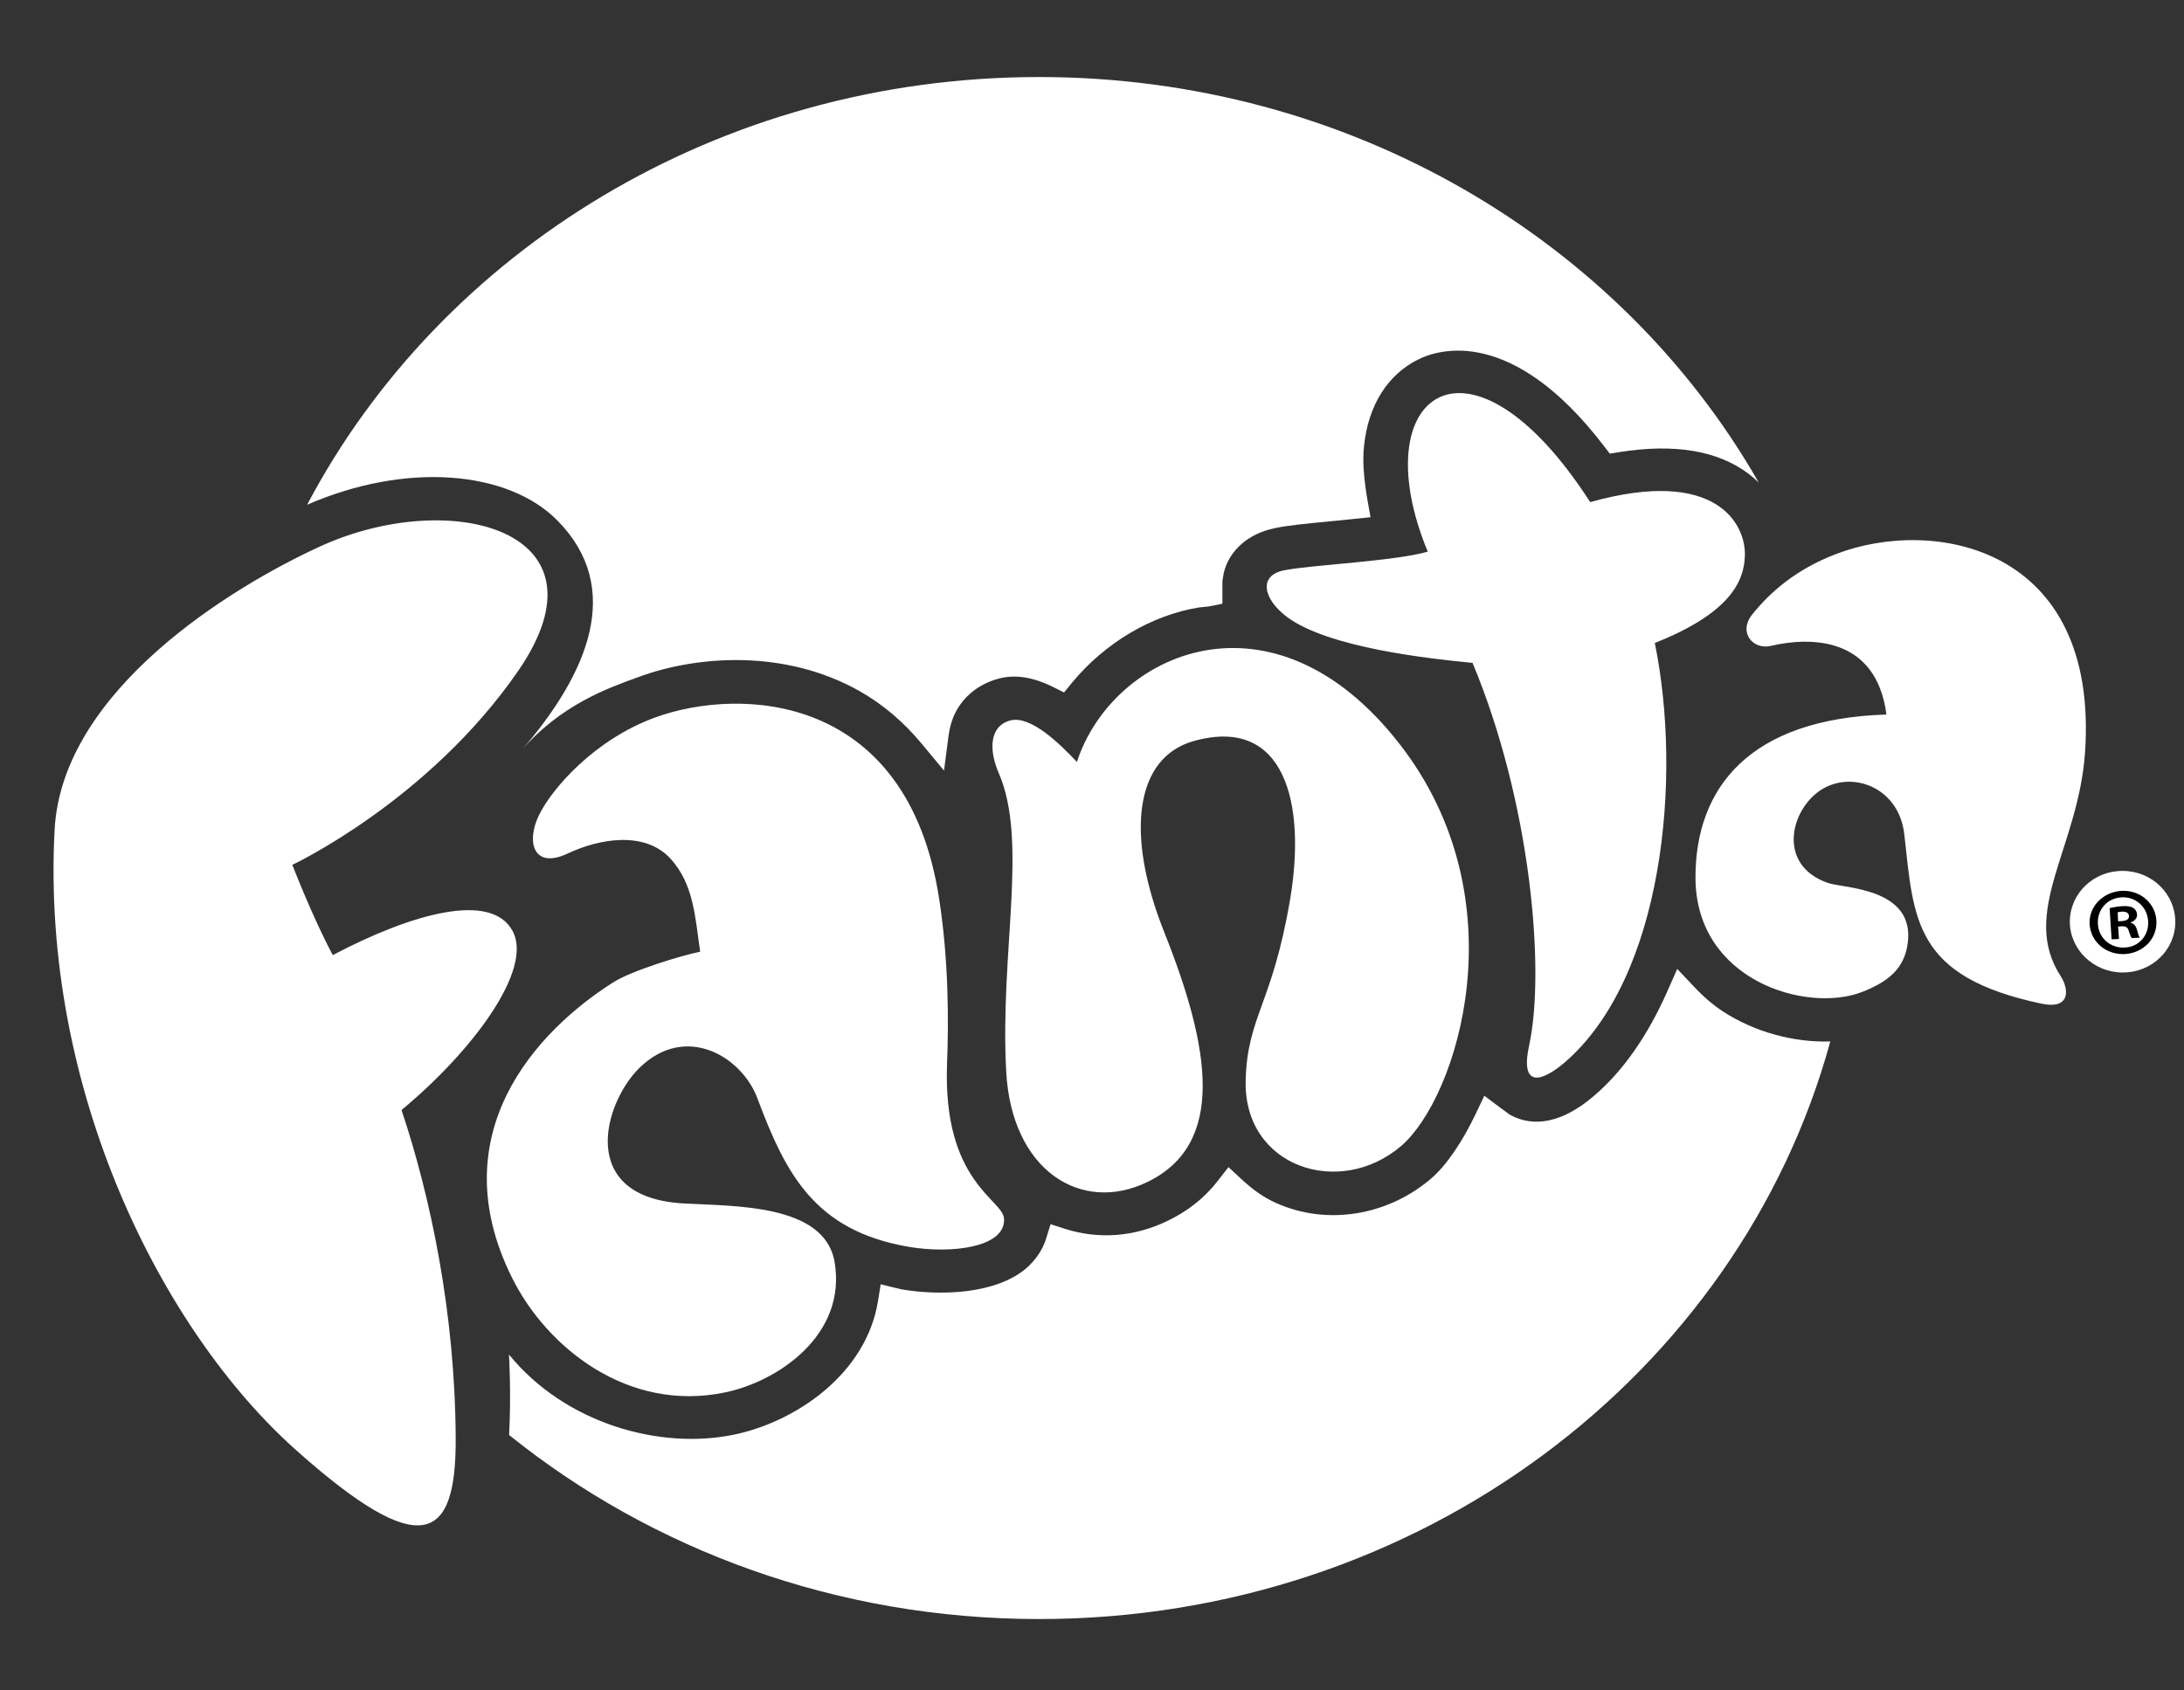 <svg width="93" height="72" viewBox="0 0 93 72" fill="none" xmlns="http://www.w3.org/2000/svg">
<rect x="0" y="0" width="93" height="72" fill="#333333" stroke="none"/>
<g clip-path="url(#clip0)">
<path d="M48.682 10.684C46.218 9.817 44.097 9.701 42.235 10.005C43.087 10.577 43.134 11.525 43.134 11.525C43.134 11.525 41.374 10.058 38.642 11.194C38.077 11.471 37.53 11.784 37.011 12.106C33.853 14.171 30.157 19.759 26.61 19.535C26.582 19.535 25.536 19.482 25.517 19.482C25.73 19.58 26.869 20.233 26.897 20.233C28.194 20.716 30.426 21.923 34.965 19.679C40.031 17.166 40.902 14.386 45.523 14.082C46.635 14.01 47.672 14.189 48.635 14.529C52.118 15.754 54.656 19.08 55.517 20.653C55.517 20.644 55.517 20.635 55.517 20.635C55.517 20.617 55.008 12.902 48.682 10.684Z" fill="#2BA756"/>
<path d="M45.523 14.073C40.911 14.368 40.031 17.157 34.965 19.669C30.426 21.914 28.194 20.707 26.897 20.224C26.879 20.224 25.73 19.58 25.517 19.473C25.517 19.473 28.74 24.015 34.492 24.9C35.937 25.123 38.577 24.632 39.642 22.897C39.818 24.14 39.457 24.721 39.068 25.186C44.569 24.131 47.598 20.492 50.404 19.732C53.906 18.793 55.526 20.635 55.526 20.635C54.48 18.731 50.997 14.26 46.348 14.055C46.07 14.055 45.801 14.055 45.523 14.073Z" fill="#4C9C2E"/>
<path d="M45.523 14.073C40.911 14.368 40.031 17.157 34.965 19.669C30.426 21.914 28.194 20.707 26.897 20.224C26.879 20.224 25.73 19.58 25.517 19.473C25.517 19.473 28.74 24.015 34.492 24.9C35.937 25.123 38.577 24.632 39.642 22.897C39.818 24.14 39.457 24.721 39.068 25.186C44.569 24.131 47.598 20.492 50.404 19.732C53.906 18.793 55.526 20.635 55.526 20.635C54.48 18.731 50.997 14.26 46.348 14.055C46.07 14.055 45.801 14.055 45.523 14.073Z" fill="url(#paint0_linear)"/>
<path fill-rule="evenodd" clip-rule="evenodd" d="M13.078 21.499C17.284 19.666 21.635 20.028 23.748 22.182C26.558 25.046 25.061 28.657 22.22 31.942C23.876 30.035 25.864 29.316 27.103 28.868C27.143 28.853 27.183 28.839 27.221 28.825C29.657 27.931 33.408 27.627 36.613 29.442C37.586 29.996 38.456 30.729 39.225 31.65L40.198 32.822L40.392 31.337C40.438 30.98 40.531 30.658 40.67 30.381C41.031 29.648 41.689 29.129 42.522 28.905C43.226 28.718 43.977 28.834 44.829 29.254L45.31 29.495L45.644 29.084C47.052 27.377 49.034 26.205 51.044 25.875L51.47 25.83L52.053 25.714V25.141V24.748C52.053 24.748 52.109 24.417 52.109 24.408C52.34 23.443 53.155 22.727 54.285 22.495C54.843 22.377 55.656 22.299 56.599 22.208C56.658 22.202 56.717 22.197 56.777 22.191L58.361 22.03L58.24 21.359C58.12 20.671 58.055 20.081 58.055 19.562C58.055 19.366 58.064 19.187 58.083 19.008C58.259 17.265 59.092 15.941 60.417 15.298C61.278 14.877 64.4 13.894 68.308 19.008L68.549 19.321L68.947 19.258C71.29 18.883 73.143 19.187 74.458 20.179C74.611 20.296 74.755 20.42 74.89 20.551C69.011 10.27 57.493 3.281 44.245 3.281C30.592 3.281 18.776 10.699 13.078 21.499ZM77.939 44.359C76.381 44.407 74.705 43.958 73.347 43.068C72.93 42.79 72.532 42.451 72.115 42.004L71.42 41.27L71.013 42.191C70.17 44.105 69.123 45.607 67.891 46.662C66.243 48.083 65.02 47.887 64.288 47.475L63.909 47.198L63.205 46.671L62.862 47.395C62.269 48.647 61.584 49.648 60.935 50.202C59.074 51.794 56.48 52.205 54.341 51.239C53.831 51.016 53.359 50.685 52.85 50.211L52.312 49.711L51.859 50.292C51.303 51.016 50.571 51.597 49.682 52.017C48.293 52.679 46.801 52.795 45.375 52.348L44.736 52.142L44.542 52.768C44.393 53.242 44.106 53.662 43.699 54.02C42.402 55.129 40.022 55.2 38.373 54.914C38.317 54.905 37.502 54.7 37.502 54.7L37.391 55.397C36.891 58.535 33.872 60.556 31.278 61.101C28.083 61.772 24.054 60.618 21.674 57.695C21.674 57.695 21.775 59.344 21.679 61.121C27.755 66.01 35.635 68.96 44.245 68.96C60.45 68.96 74.066 58.511 77.939 44.359Z" fill="white"/>
<path d="M45.857 32.455C47.367 27.806 54.202 24.703 59.63 31.731C64.761 38.365 62.038 46.778 59.667 48.808C57.055 51.052 52.924 49.72 53.044 45.982C53.127 43.273 54.174 42.782 54.934 38.32C55.628 34.225 54.721 30.479 50.84 31.561C48.33 32.258 47.904 35.513 49.58 39.715C51.544 44.641 52.22 48.736 48.839 50.354C46.051 51.696 43.078 49.88 42.847 45.643C42.569 40.546 43.801 35.826 42.522 32.911C42.133 32.017 42.087 30.935 43.023 30.685C43.903 30.461 45.162 31.713 45.857 32.455ZM42.754 51.901C42.698 51.079 40.142 50.345 40.327 45.321C40.401 43.47 40.392 40.868 39.994 38.302C38.651 29.478 31.5 29.245 27.898 30.559C25.304 31.507 23.507 33.59 22.961 34.699C22.387 35.852 22.711 37.033 24.156 36.362C25.508 35.718 27.453 35.379 28.546 36.568C29.565 37.676 29.602 39.134 29.815 40.537C29.065 40.68 26.869 41.351 26.11 41.843C22.785 43.953 18.774 48.334 21.803 54.422C23.276 57.391 26.74 60.18 30.889 59.304C33.149 58.83 36.067 56.845 35.539 53.752C35.113 51.257 31.223 51.383 29.092 51.257C24.545 50.989 25.712 46.966 27.231 45.482C29.203 43.559 31.593 45.008 32.251 46.778C33.464 50.015 34.696 52.42 38.706 53.108C40.513 53.412 42.837 53.135 42.754 51.901ZM21.822 39.643C20.905 37.971 17.552 38.901 14.171 40.68C13.328 39.116 12.448 36.836 12.448 36.836C12.448 36.836 18.247 34.118 22.072 28.566C26.203 22.558 19.163 20.742 13.634 23.273C9.864 24.998 2.64 29.406 2.325 35.343C1.741 46.429 6.891 56.675 12.615 61.772C17.904 66.484 19.441 65.724 19.404 61.226C19.377 55.96 18.348 51.016 17.098 47.279C20.117 44.775 22.729 41.288 21.822 39.643ZM78.191 23.595C76.477 24.247 75.366 25.231 74.616 26.17C74.004 26.93 74.643 27.689 75.403 27.511C77.126 27.108 79.895 27.126 80.33 30.434C74.504 30.613 72.207 33.546 72.198 37.346C72.18 41.762 76.922 43.166 79.284 42.254C80.404 41.816 81.099 41.262 81.238 40.153C81.534 37.819 78.534 37.837 77.857 37.614C75.542 36.827 76.292 34.234 77.765 33.519C79.061 32.884 80.877 33.626 81.09 35.539C81.497 39.178 81.488 41.592 86.916 42.746C88.212 43.023 88.083 42.093 87.758 41.592C85.98 38.865 88.509 36.112 88.787 32.035C89.379 23.264 82.34 22.003 78.191 23.595ZM74.301 23.666C74.347 22.352 73.115 19.875 67.715 21.386C62.566 13.402 58.018 16.782 60.797 23.496C59.379 23.908 55.906 24.051 54.674 24.292C53.554 24.524 53.822 25.526 54.767 26.25C56.517 27.6 60.972 28.065 62.705 28.235C65.168 34.136 65.817 41.279 65.113 44.534C64.714 46.385 65.678 46.063 66.622 45.258C70.827 41.646 71.642 33.134 70.466 27.386C73.624 26.134 74.273 24.793 74.301 23.666Z" fill="white"/>
<path d="M88.138 39.25C88.147 38.052 89.148 37.086 90.389 37.095C91.63 37.095 92.63 38.07 92.63 39.268C92.63 40.466 91.621 41.431 90.38 41.422C89.139 41.413 88.138 40.439 88.138 39.25Z" fill="white"/>
<path d="M90.333 37.944C91.13 37.9 91.778 38.463 91.825 39.205C91.871 39.965 91.287 40.582 90.491 40.636C89.694 40.68 89.027 40.126 88.981 39.366C88.935 38.624 89.537 37.998 90.333 37.944ZM90.333 38.221C89.722 38.257 89.296 38.758 89.333 39.348C89.361 39.938 89.852 40.394 90.482 40.358C91.093 40.331 91.51 39.831 91.473 39.232C91.436 38.642 90.954 38.186 90.343 38.221H90.333ZM90.231 39.992L89.917 40.01L89.833 38.678C89.954 38.651 90.13 38.615 90.361 38.597C90.621 38.579 90.75 38.615 90.852 38.678C90.926 38.731 91 38.83 91 38.955C91.01 39.107 90.898 39.232 90.732 39.285V39.303C90.871 39.339 90.954 39.438 91 39.616C91.056 39.822 91.084 39.902 91.121 39.938L90.778 39.956C90.732 39.911 90.704 39.804 90.648 39.652C90.611 39.509 90.528 39.446 90.343 39.455L90.194 39.464L90.231 39.992ZM90.194 39.241L90.352 39.232C90.528 39.223 90.667 39.16 90.657 39.017C90.648 38.892 90.556 38.821 90.352 38.83C90.269 38.838 90.213 38.847 90.176 38.856L90.194 39.241Z" fill="black"/>
</g>
<defs>
<linearGradient id="paint0_linear" x1="25.544" y1="18.87" x2="55.539" y2="20.288" gradientUnits="userSpaceOnUse">
<stop stop-color="#2BA756"/>
<stop offset="1" stop-color="#006A46"/>
</linearGradient>
<clipPath id="clip0">
<rect width="92.26" height="72" fill="white" transform="translate(0.371)"/>
</clipPath>
</defs>
</svg>
